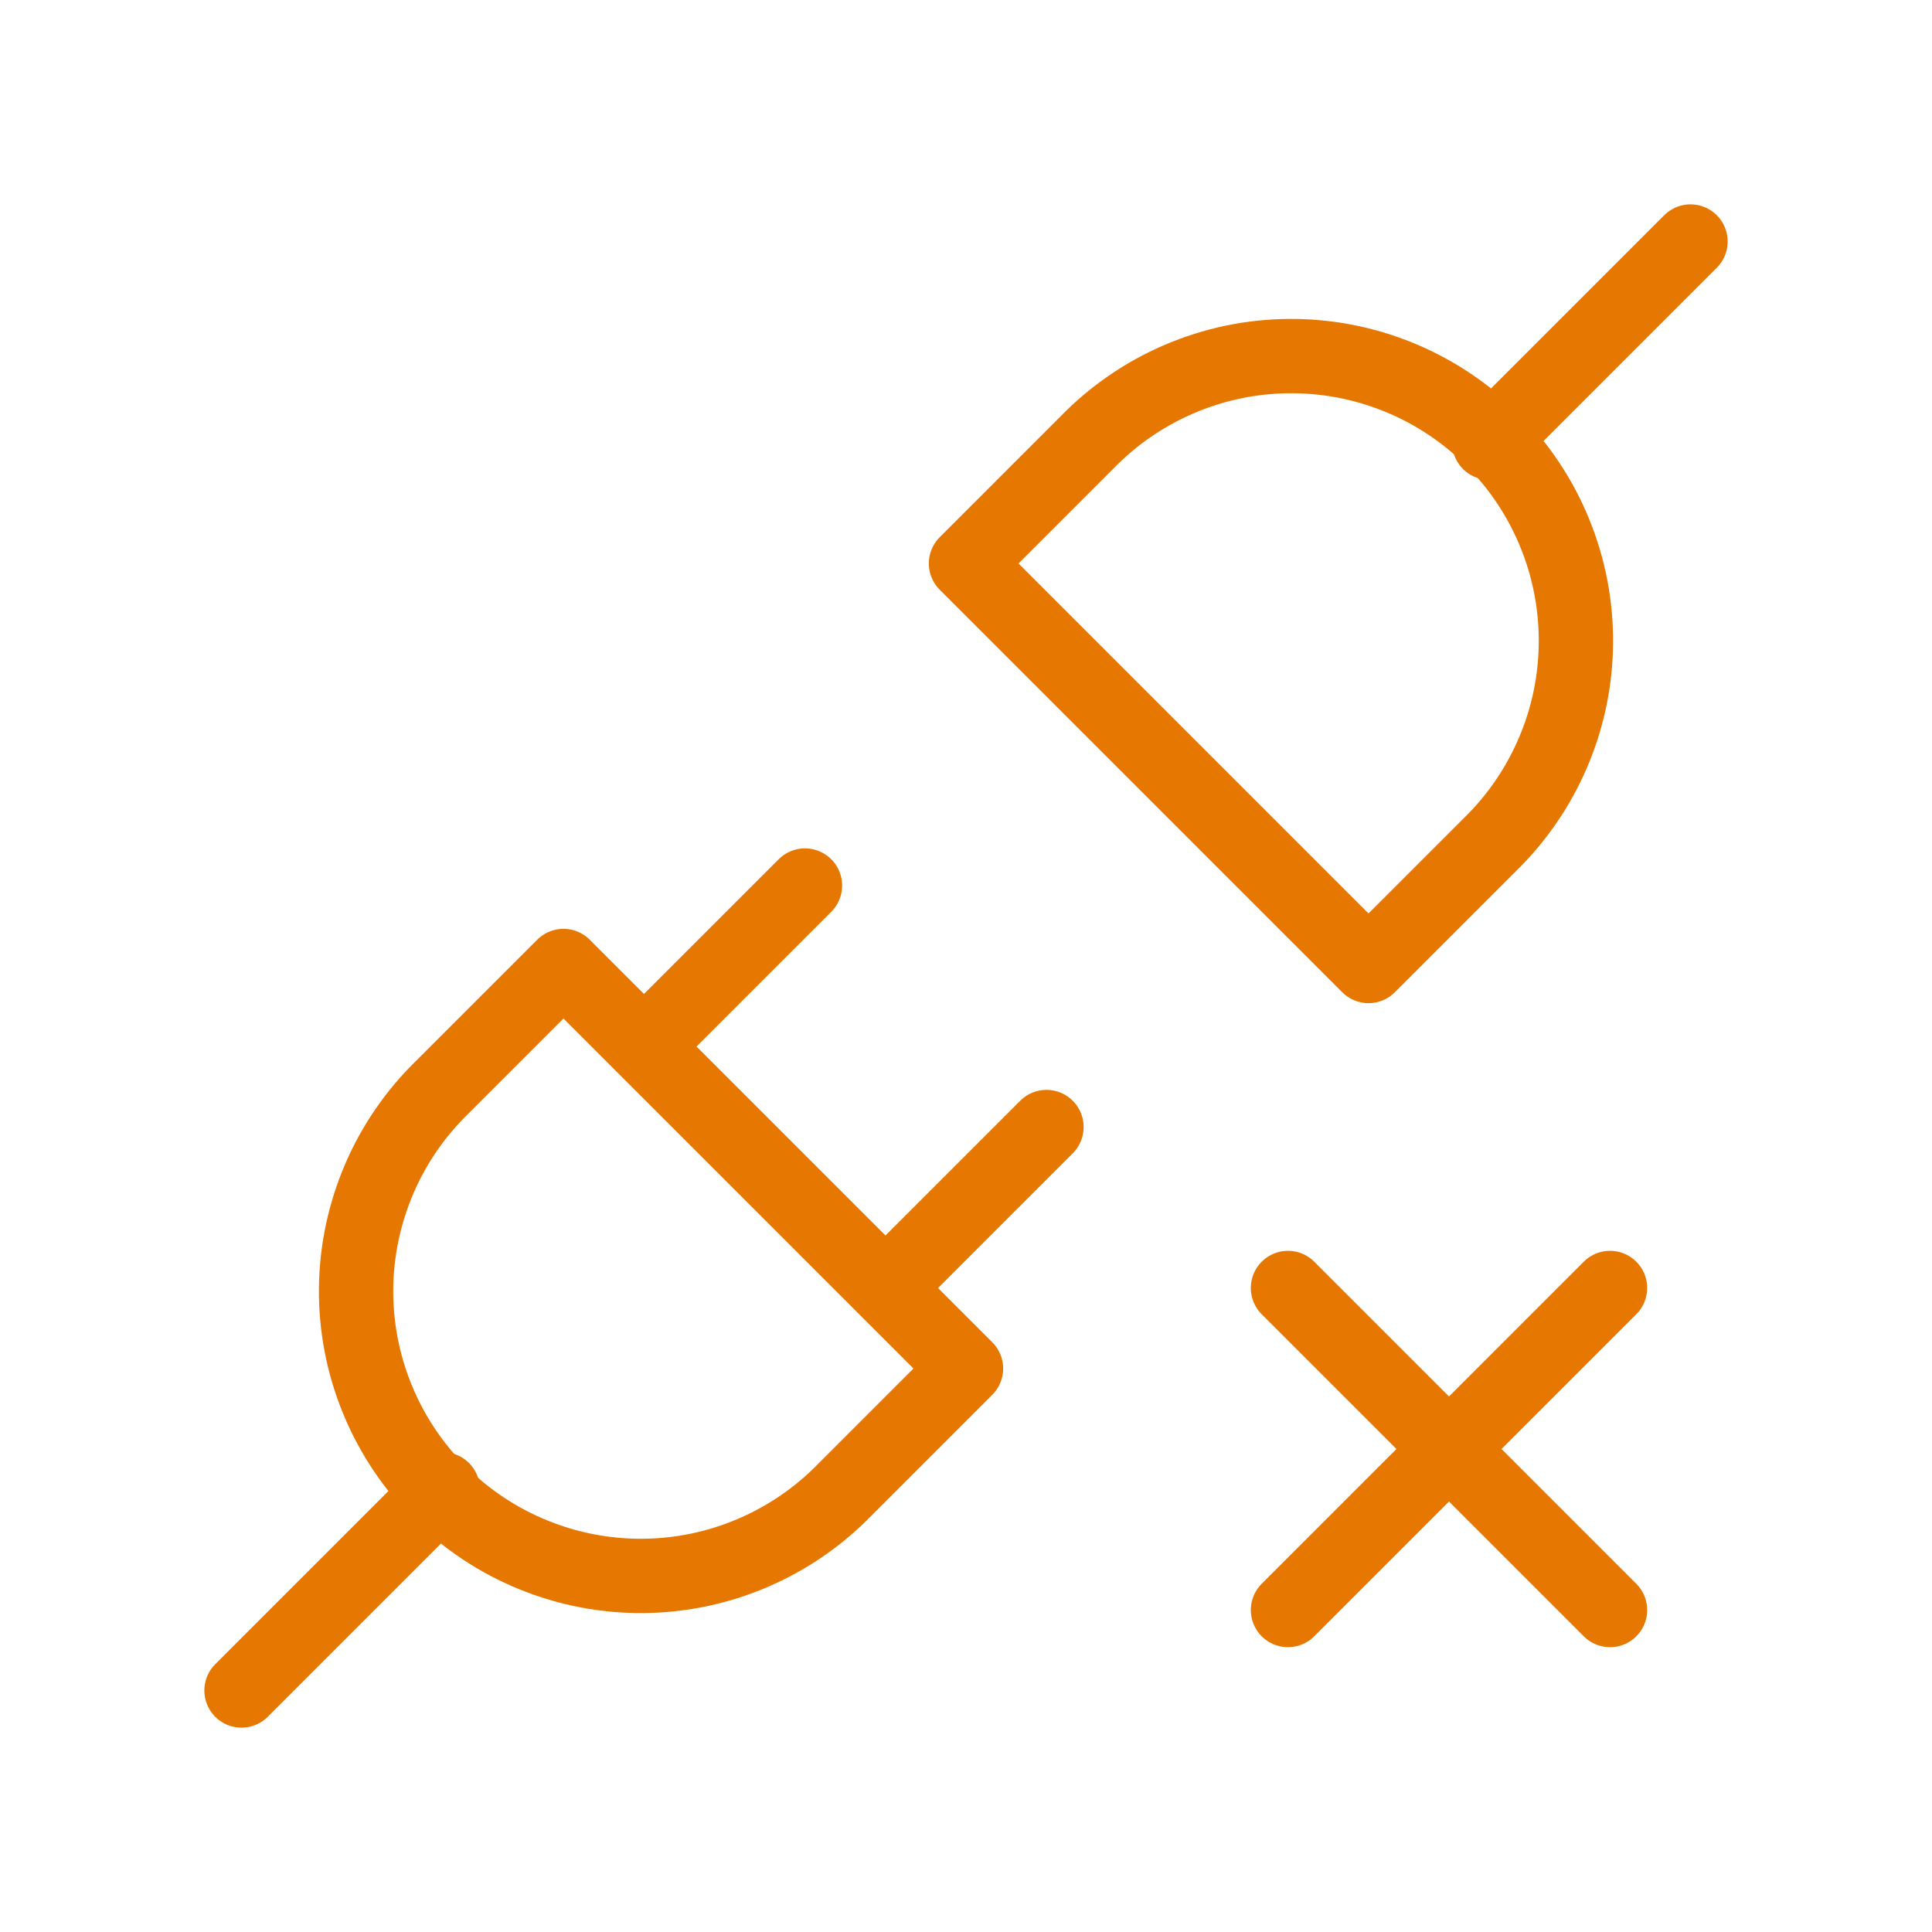 <svg width="26" height="26" viewBox="0 0 26 26" fill="none" xmlns="http://www.w3.org/2000/svg">
<g id="plug-connected-x">
<path id="Vector" d="M21.667 17.333L17.333 21.667M3.25 22.75L5.958 20.042M20.042 5.958L22.75 3.25M10.833 11.917L8.667 14.083M14.083 15.167L11.917 17.333M17.333 17.333L21.667 21.667M7.583 13L13 18.417L11.375 20.042C11.021 20.407 10.599 20.698 10.132 20.898C9.664 21.099 9.162 21.204 8.654 21.208C8.146 21.212 7.642 21.115 7.171 20.922C6.701 20.73 6.273 20.445 5.914 20.086C5.555 19.727 5.27 19.299 5.078 18.829C4.885 18.358 4.788 17.855 4.792 17.346C4.796 16.838 4.902 16.336 5.102 15.868C5.302 15.401 5.593 14.979 5.958 14.625L7.583 13ZM18.417 13L13 7.583L14.625 5.958C14.979 5.593 15.401 5.302 15.868 5.102C16.336 4.901 16.838 4.796 17.346 4.792C17.855 4.788 18.358 4.885 18.829 5.078C19.299 5.27 19.727 5.555 20.086 5.914C20.445 6.273 20.73 6.701 20.922 7.171C21.115 7.641 21.212 8.145 21.208 8.654C21.204 9.162 21.099 9.664 20.898 10.132C20.698 10.599 20.407 11.021 20.042 11.375L18.417 13Z" stroke="#E67700" stroke-linecap="round" stroke-linejoin="round"/>
</g>
</svg>
